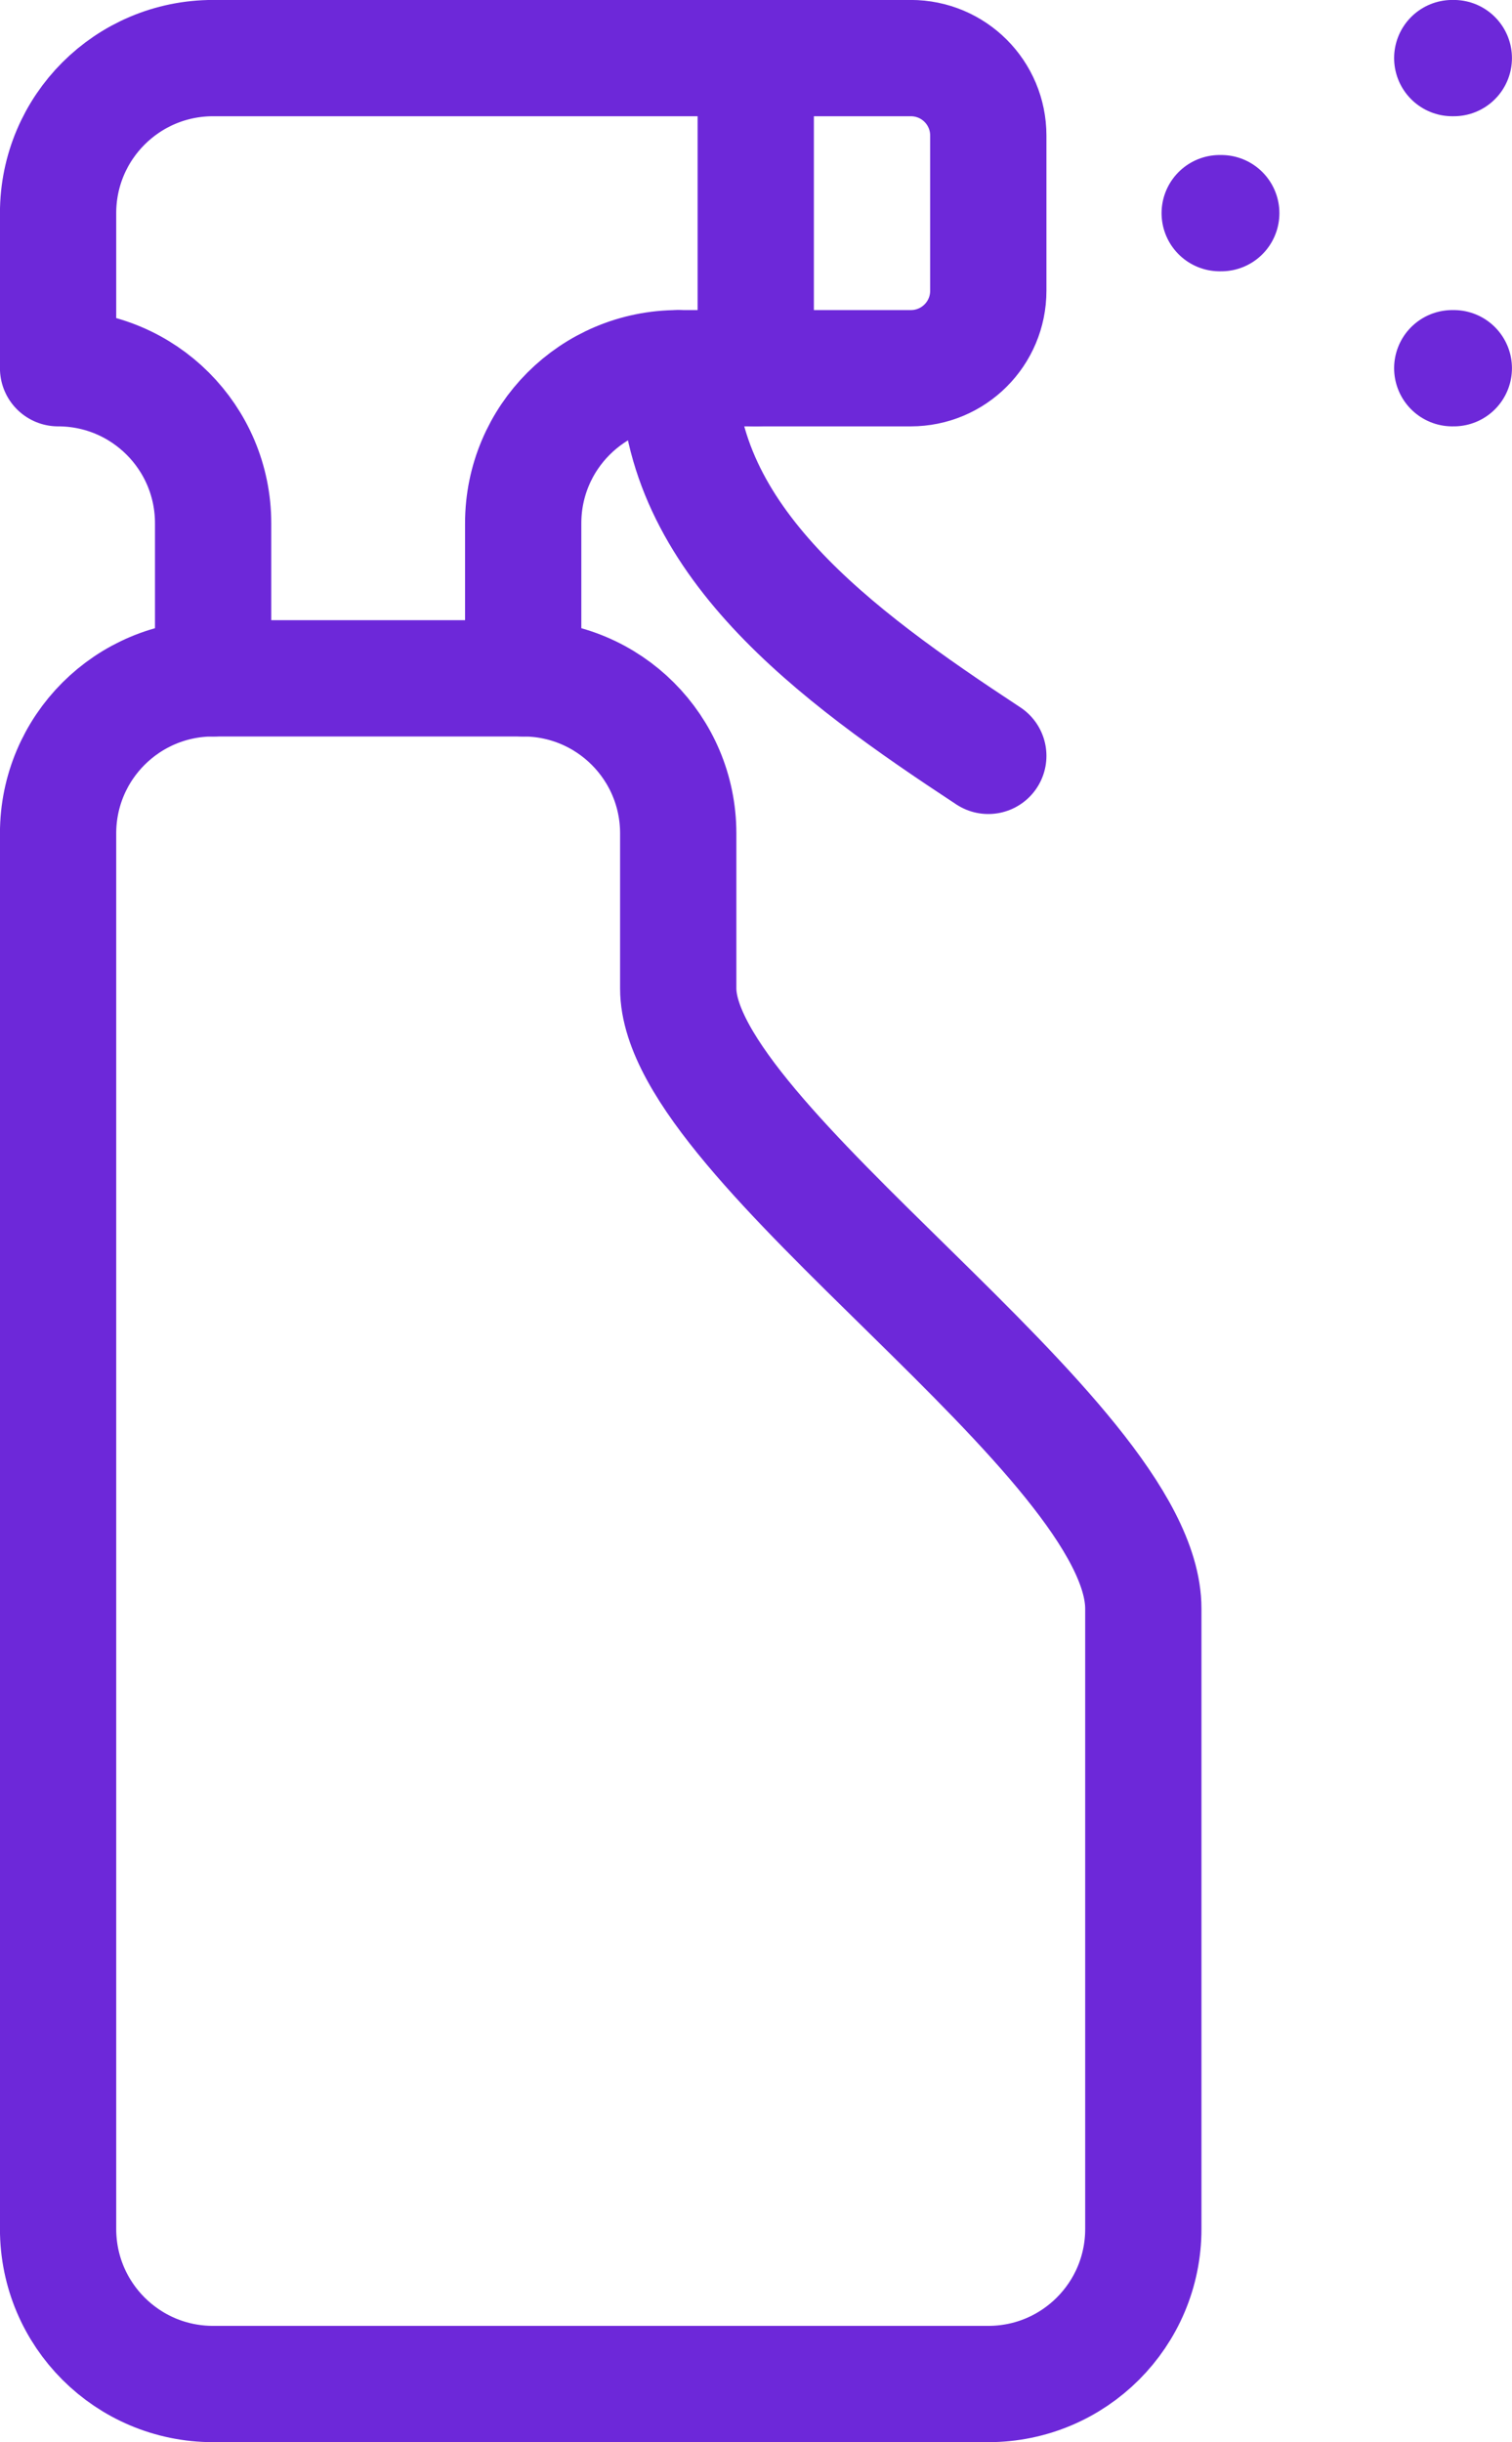 <?xml version="1.0" encoding="UTF-8"?>
<svg id="Capa_2" data-name="Capa 2" xmlns="http://www.w3.org/2000/svg" viewBox="0 0 146.29 236.25">
  <defs>
    <style>
      .cls-1 {
        fill: none;
        stroke: #6d28d9;
        stroke-linecap: round;
        stroke-linejoin: round;
        stroke-width: 11.25px;
      }
    </style>
  </defs>
  <g id="_Ñëîé_1" data-name="Ñëîé 1">
    <g id="spray">
      <line class="cls-1" x1="73.12" y1="5.62" x2="73.12" y2="35.62"/>
      <path class="cls-1" d="M50.62,65.62c8.29,0,15,6.71,15,15v15c0,15,45,43.42,45,60v60c0,8.29-6.71,15-15,15H20.62c-8.29,0-15-6.71-15-15V80.62c0-8.29,6.71-15,15-15h30Z"/>
      <path class="cls-1" d="M50.62,65.62v-15c0-8.29,6.71-15,15-15,0,16.58,15,27.64,30,37.5"/>
      <path class="cls-1" d="M20.62,65.62v-15c0-8.29-6.71-15-15-15v-15c0-8.29,6.71-15,15-15H88.12c4.15,0,7.5,3.35,7.5,7.5v15c0,4.15-3.35,7.5-7.5,7.5h-22.5"/>
      <line class="cls-1" x1="118.01" y1="20.62" x2="118.16" y2="20.62"/>
      <line class="cls-1" x1="140.51" y1="5.62" x2="140.66" y2="5.62"/>
      <line class="cls-1" x1="140.51" y1="35.62" x2="140.66" y2="35.62"/>
    </g>
  </g>
</svg>